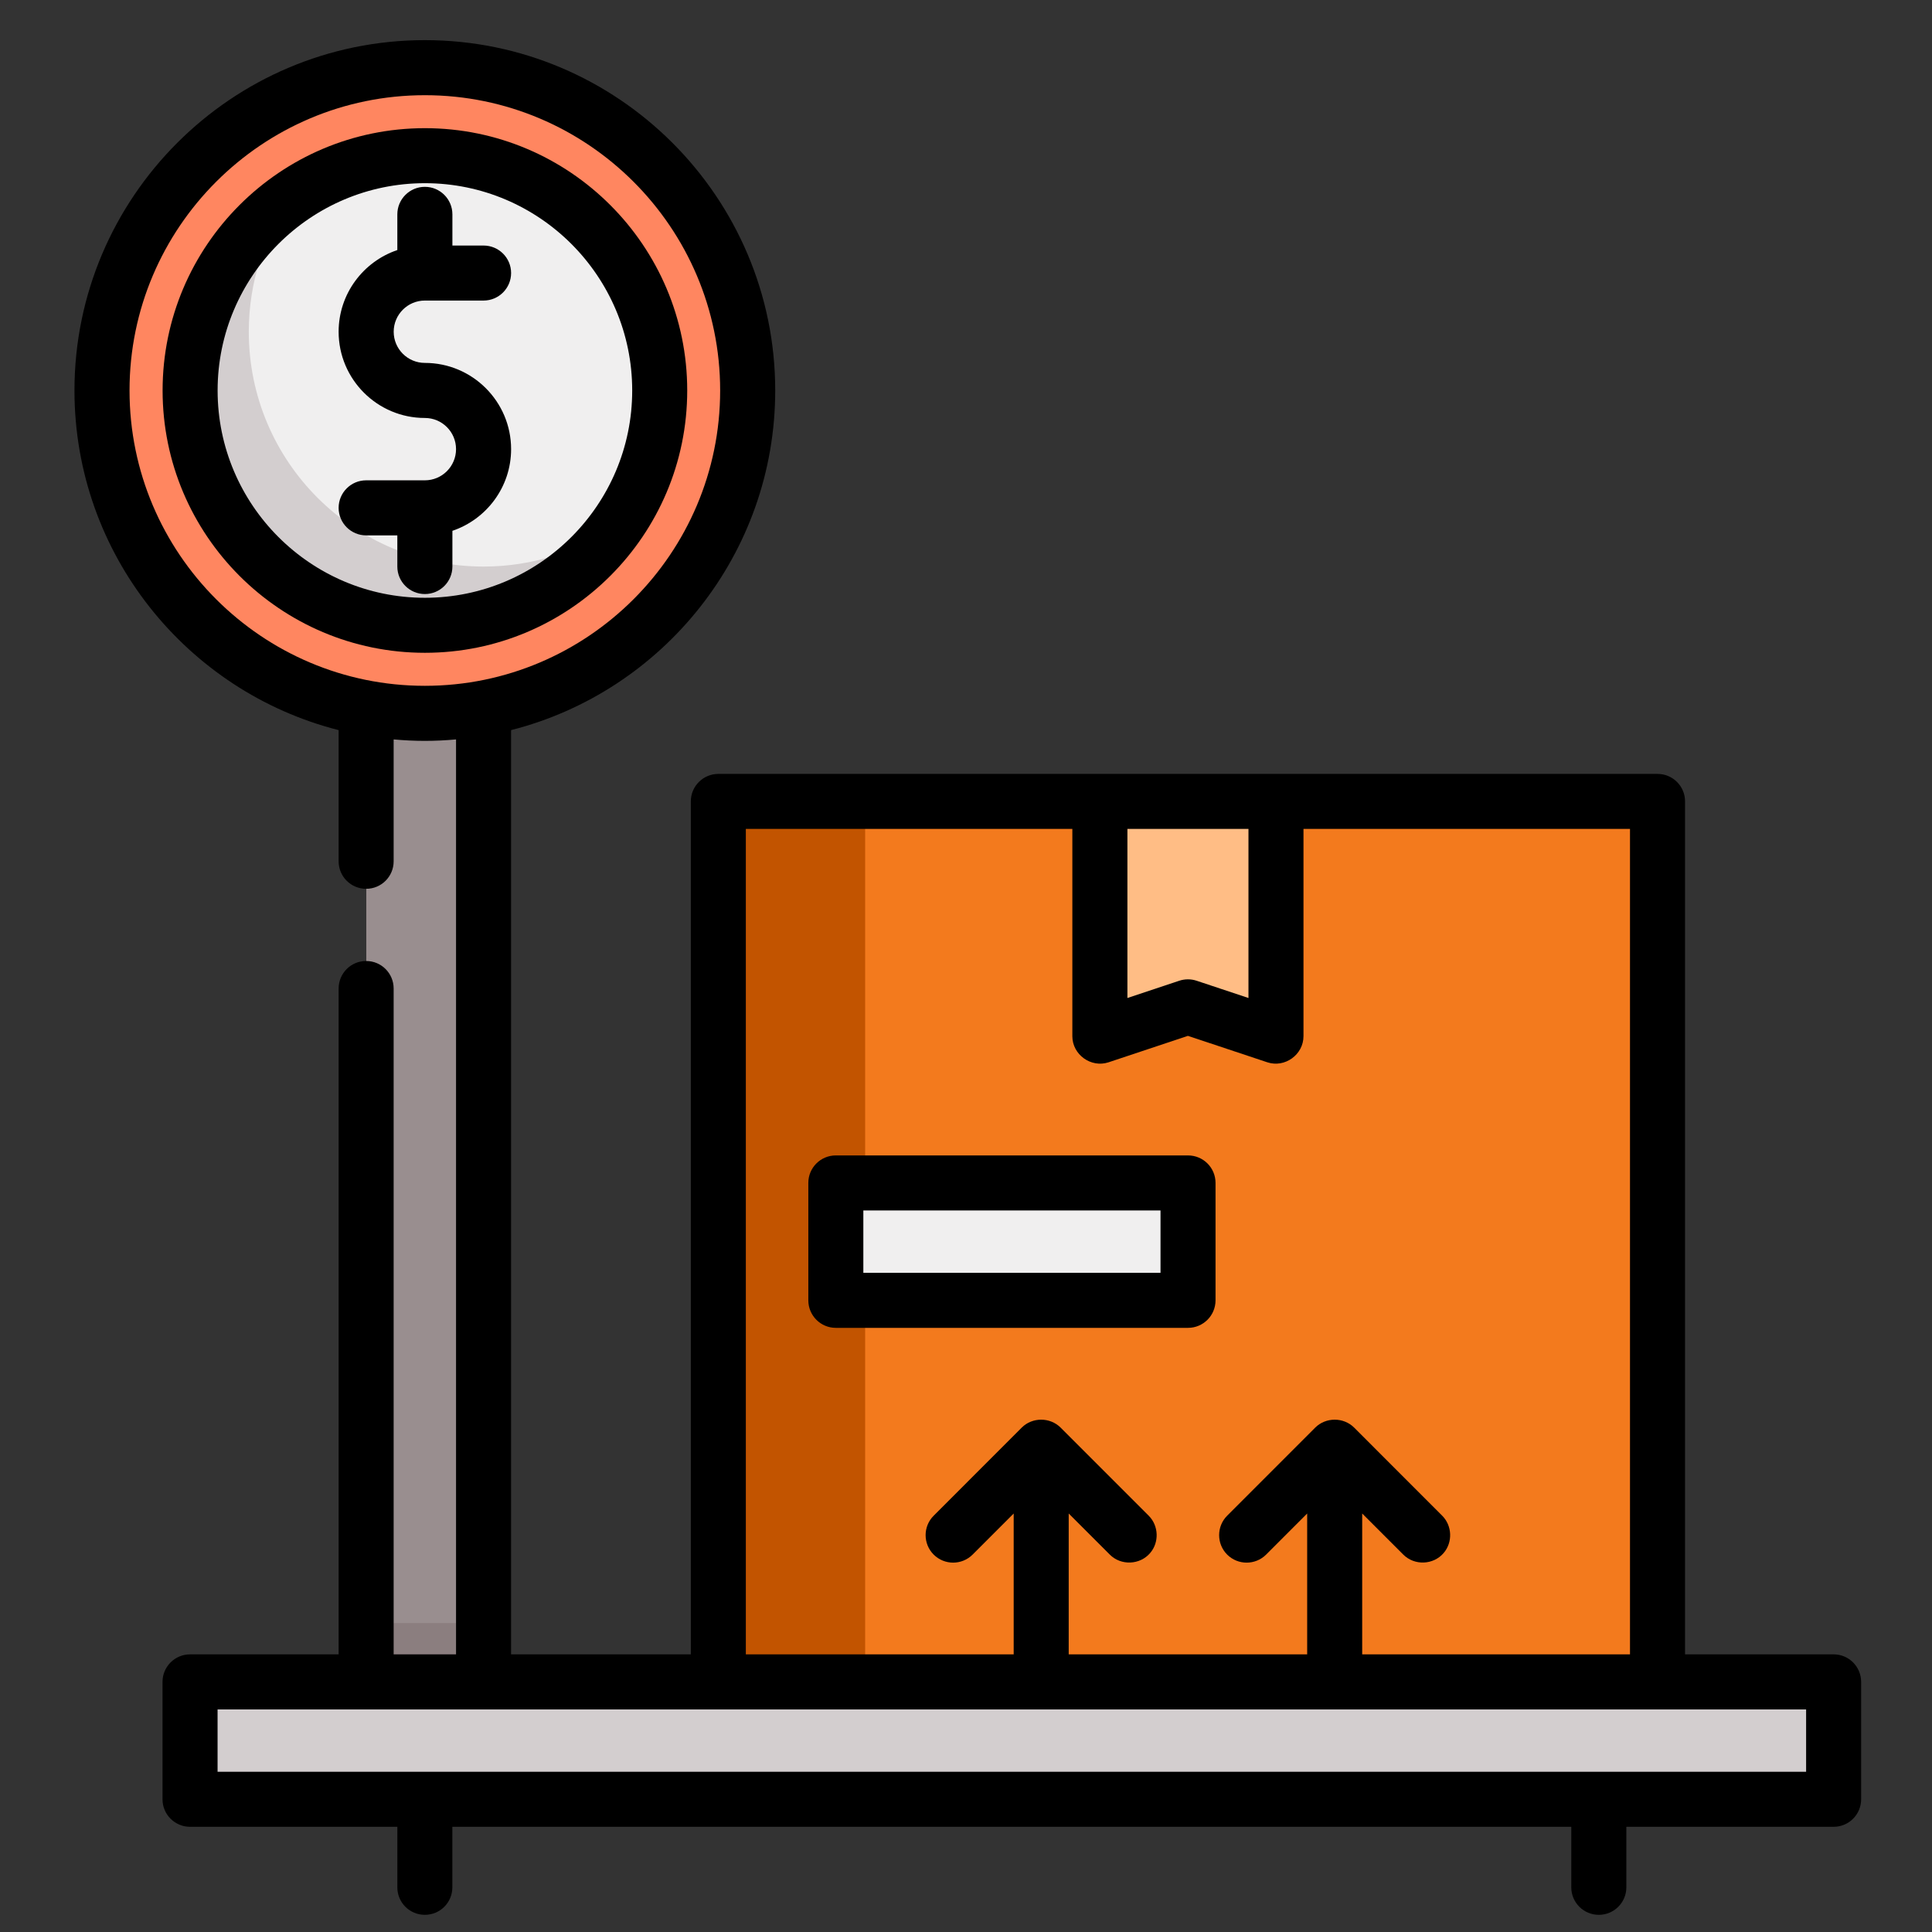 <svg width="44" height="44" viewBox="0 0 44 44" fill="none" xmlns="http://www.w3.org/2000/svg">
<rect x="0" y="0" width="44" height="44" fill="#333333" stroke="none"/>
<g clip-path="url(#clip0_82_5771)">
<path d="M4.329 38.304H41.76V40.977H4.329V38.304Z" fill="#D3CECF"/>
<path d="M8.342 38.304V12.904H11.016V38.304H8.342Z" fill="#998E8F"/>
<path d="M8.342 38.302V36.965H11.016V38.302H8.342Z" fill="#8B7E7F"/>
<path d="M17.031 8.895C17.031 12.955 13.739 16.247 9.679 16.247C5.618 16.247 2.326 12.955 2.326 8.895C2.326 4.834 5.618 1.542 9.679 1.542C13.739 1.542 17.031 4.834 17.031 8.895Z" fill="#FF8660"/>
<path d="M15.024 8.893C15.024 11.846 12.629 14.241 9.676 14.241C6.723 14.241 4.329 11.846 4.329 8.893C4.329 5.94 6.723 3.546 9.676 3.546C12.629 3.546 15.024 5.94 15.024 8.893Z" fill="#F0EFEF"/>
<path d="M11.013 12.903C8.06 12.903 5.666 10.509 5.666 7.555C5.666 6.42 6.02 5.368 6.624 4.503C5.237 5.469 4.329 7.074 4.329 8.892C4.329 11.845 6.723 14.24 9.676 14.24C11.494 14.24 13.099 13.332 14.066 11.945C13.2 12.548 12.148 12.903 11.013 12.903Z" fill="#D3CECF"/>
<path d="M16.361 18.252H37.751V38.304H16.361V18.252Z" fill="#F37A1D"/>
<path d="M16.361 18.252H19.703V38.304H16.361V18.252Z" fill="#C25400"/>
<path d="M29.061 23.599L27.056 22.931L25.051 23.599V18.252H29.061V23.599Z" fill="#FFBD85"/>
<path d="M19.034 26.941H27.055V29.615H19.034V26.941Z" fill="#F0EFEF"/>
<path d="M41.76 37.677H38.376V18.251C38.376 17.905 38.095 17.625 37.749 17.625H16.36C16.014 17.625 15.733 17.905 15.733 18.251V37.677H11.639V16.628C15.093 15.751 17.655 12.616 17.655 8.893C17.655 4.494 14.075 0.914 9.676 0.914C5.276 0.914 1.696 4.494 1.696 8.893C1.696 12.616 4.258 15.751 7.712 16.628V19.616C7.712 19.962 7.992 20.242 8.339 20.242C8.685 20.242 8.965 19.962 8.965 19.616V16.84C9.199 16.861 9.436 16.873 9.676 16.873C9.915 16.873 10.152 16.861 10.386 16.84V37.677H8.965V22.513C8.965 22.166 8.685 21.886 8.339 21.886C7.992 21.886 7.712 22.166 7.712 22.513V37.677H4.328C3.982 37.677 3.701 37.958 3.701 38.304V40.977C3.701 41.324 3.982 41.604 4.328 41.604H9.049V42.983C9.049 43.329 9.329 43.609 9.676 43.609C10.022 43.609 10.302 43.329 10.302 42.983V41.604H35.785V42.983C35.785 43.329 36.066 43.609 36.412 43.609C36.758 43.609 37.039 43.329 37.039 42.983V41.604H41.76C42.106 41.604 42.386 41.324 42.386 40.977V38.304C42.386 37.958 42.106 37.677 41.76 37.677ZM2.95 8.893C2.95 5.185 5.967 2.168 9.676 2.168C13.384 2.168 16.401 5.185 16.401 8.893C16.401 12.602 13.384 15.619 9.676 15.619C5.967 15.619 2.95 12.602 2.95 8.893ZM28.433 18.878V22.729L27.253 22.336C27.125 22.293 26.984 22.293 26.856 22.336L25.676 22.729V18.878H28.433ZM16.986 18.878H24.422V23.599C24.422 24.019 24.848 24.326 25.247 24.193L27.054 23.591L28.862 24.193C29.261 24.326 29.686 24.019 29.686 23.599V18.878H37.122V37.677H31.023V34.469L31.959 35.405C32.214 35.66 32.644 35.643 32.878 35.369C33.088 35.124 33.073 34.747 32.845 34.519L30.84 32.513C30.599 32.272 30.195 32.272 29.953 32.513L27.948 34.519C27.704 34.763 27.704 35.16 27.948 35.405C28.193 35.649 28.59 35.649 28.835 35.405L29.77 34.469V37.677H24.339V34.469L25.275 35.405C25.529 35.66 25.96 35.643 26.194 35.369C26.404 35.124 26.389 34.747 26.161 34.519L24.155 32.513C23.914 32.272 23.51 32.272 23.269 32.513L21.264 34.519C21.019 34.763 21.019 35.16 21.264 35.405C21.509 35.649 21.905 35.649 22.15 35.405L23.086 34.469V37.677H16.986V18.878ZM41.133 40.351H4.955V38.931H41.133V40.351Z" fill="black"/>
<path d="M9.677 2.919C6.383 2.919 3.703 5.599 3.703 8.893C3.703 12.187 6.383 14.867 9.677 14.867C12.971 14.867 15.651 12.187 15.651 8.893C15.651 5.599 12.971 2.919 9.677 2.919ZM9.677 13.614C7.074 13.614 4.956 11.496 4.956 8.893C4.956 6.29 7.074 4.172 9.677 4.172C12.28 4.172 14.398 6.29 14.398 8.893C14.398 11.496 12.28 13.614 9.677 13.614Z" fill="black"/>
<path d="M9.676 6.845H11.013C11.359 6.845 11.64 6.564 11.64 6.218C11.64 5.872 11.359 5.592 11.013 5.592H10.303V4.882C10.303 4.535 10.022 4.255 9.676 4.255C9.33 4.255 9.049 4.535 9.049 4.882V5.695C8.273 5.957 7.712 6.692 7.712 7.555C7.712 8.638 8.593 9.519 9.676 9.519C10.068 9.519 10.386 9.837 10.386 10.229C10.386 10.62 10.068 10.939 9.676 10.939H8.339C7.993 10.939 7.712 11.22 7.712 11.566C7.712 11.912 7.993 12.193 8.339 12.193H9.049V12.903C9.049 13.249 9.33 13.529 9.676 13.529C10.022 13.529 10.303 13.249 10.303 12.903V12.089C11.079 11.827 11.64 11.092 11.64 10.229C11.64 9.146 10.759 8.265 9.676 8.265C9.284 8.265 8.966 7.947 8.966 7.555C8.966 7.164 9.284 6.845 9.676 6.845Z" fill="black"/>
<path d="M27.683 29.614V26.94C27.683 26.594 27.403 26.314 27.056 26.314H19.035C18.689 26.314 18.409 26.594 18.409 26.94V29.614C18.409 29.96 18.689 30.241 19.035 30.241H27.056C27.403 30.241 27.683 29.96 27.683 29.614ZM26.43 28.987H19.662V27.567H26.43V28.987Z" fill="black"/>
</g>
<defs>
<clipPath id="clip0_82_5771">
<rect width="42.695" height="42.695" fill="white" transform="translate(0.613 0.914)"/>
</clipPath>
</defs>
</svg>
